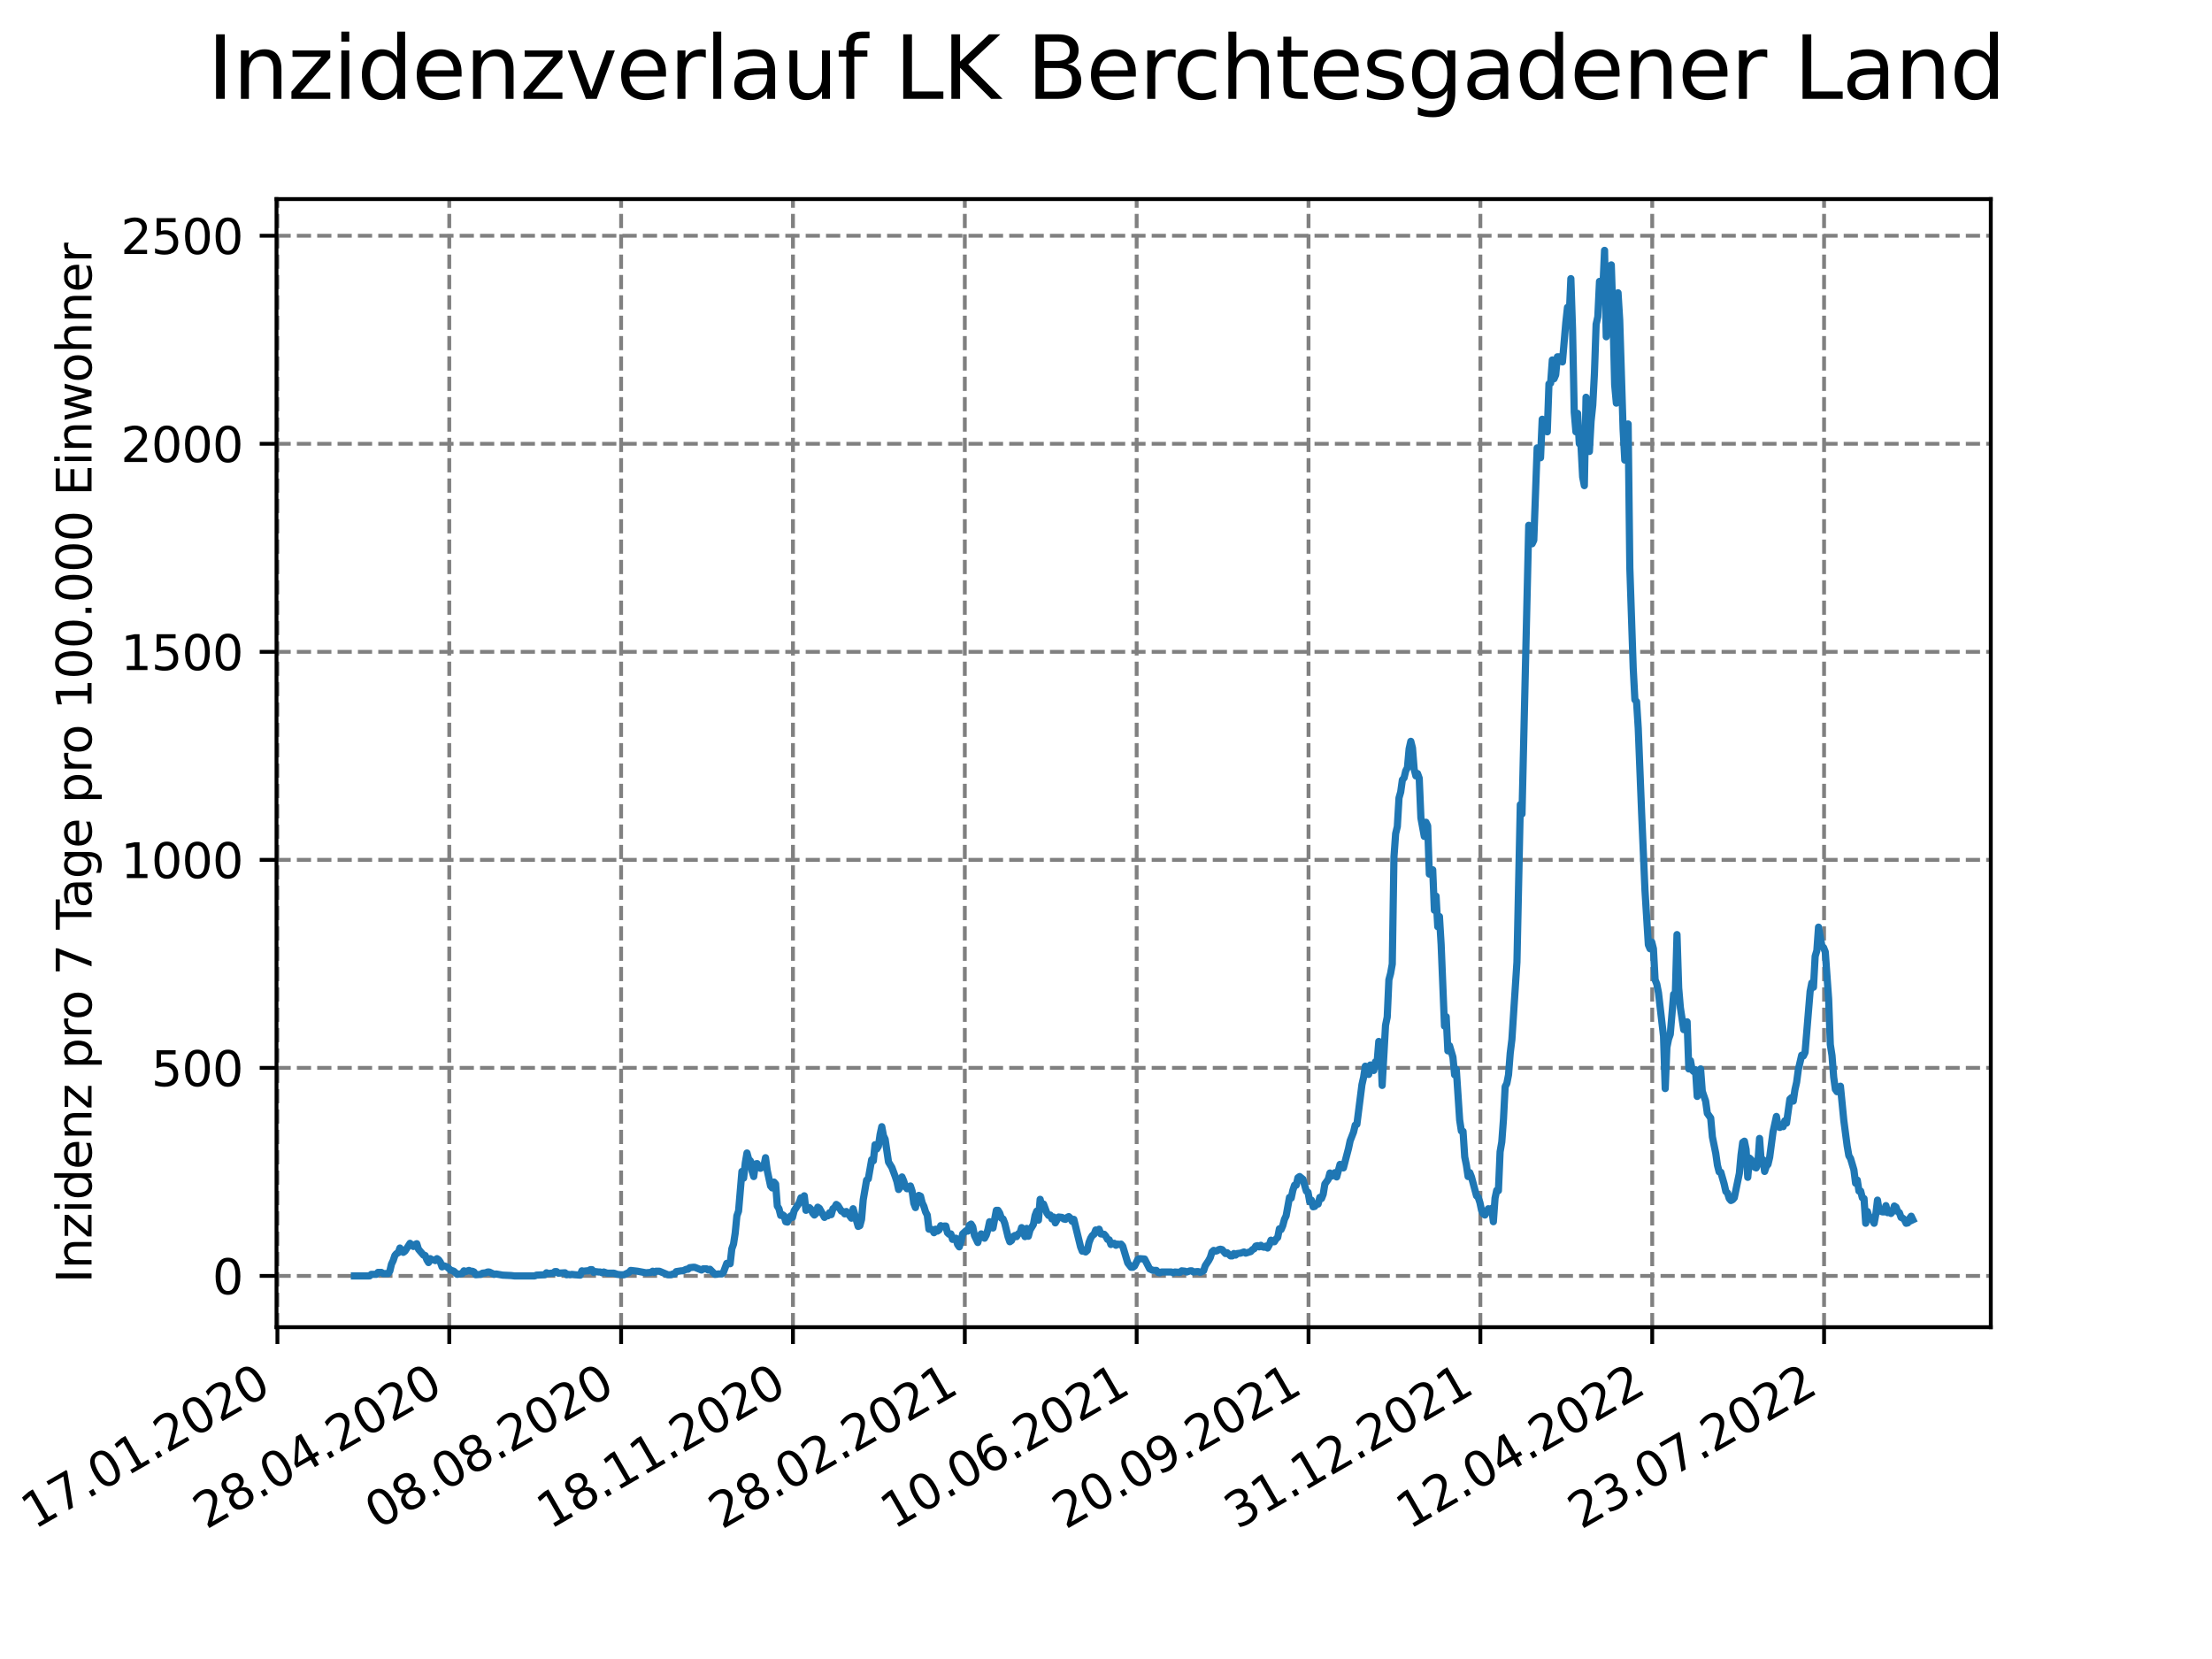 <?xml version="1.0" encoding="utf-8" standalone="no"?>
<!DOCTYPE svg PUBLIC "-//W3C//DTD SVG 1.1//EN"
  "http://www.w3.org/Graphics/SVG/1.1/DTD/svg11.dtd">
<svg xmlns:xlink="http://www.w3.org/1999/xlink" width="460.8pt" height="345.6pt" viewBox="0 0 460.8 345.6" xmlns="http://www.w3.org/2000/svg" version="1.1">
 <defs>
  <style type="text/css">*{stroke-linejoin: round; stroke-linecap: butt}</style>
 </defs>
 <g id="figure_1">
  <g id="patch_1">
   <path d="M 0 345.6 
L 460.8 345.6 
L 460.8 0 
L 0 0 
z
" style="fill: #ffffff"/>
  </g>
  <g id="axes_1">
   <g id="patch_2">
    <path d="M 57.6 276.48 
L 414.72 276.48 
L 414.72 41.472 
L 57.6 41.472 
z
" style="fill: #ffffff"/>
   </g>
   <g id="matplotlib.axis_1">
    <g id="xtick_1">
     <g id="line2d_1">
      <path d="M 57.79 276.48 
L 57.79 41.472 
" clip-path="url(#pe5e5b3b369)" style="fill: none; stroke-dasharray: 2.96,1.28; stroke-dashoffset: 0; stroke: #808080; stroke-width: 0.8"/>
     </g>
     <g id="line2d_2">
      <defs>
       <path id="macd6dfd72f" d="M 0 0 
L 0 3.5 
" style="stroke: #000000; stroke-width: 0.8"/>
      </defs>
      <g>
       <use xlink:href="#macd6dfd72f" x="57.79" y="276.48" style="stroke: #000000; stroke-width: 0.8"/>
      </g>
     </g>
     <g id="text_1">
      <!-- 17.01.2020 -->
      <g transform="translate(7.165 318.689)rotate(-30)scale(0.1 -0.1)">
       <defs>
        <path id="DejaVuSans-31" d="M 794 531 
L 1825 531 
L 1825 4091 
L 703 3866 
L 703 4441 
L 1819 4666 
L 2450 4666 
L 2450 531 
L 3481 531 
L 3481 0 
L 794 0 
L 794 531 
z
" transform="scale(0.016)"/>
        <path id="DejaVuSans-37" d="M 525 4666 
L 3525 4666 
L 3525 4397 
L 1831 0 
L 1172 0 
L 2766 4134 
L 525 4134 
L 525 4666 
z
" transform="scale(0.016)"/>
        <path id="DejaVuSans-2e" d="M 684 794 
L 1344 794 
L 1344 0 
L 684 0 
L 684 794 
z
" transform="scale(0.016)"/>
        <path id="DejaVuSans-30" d="M 2034 4250 
Q 1547 4250 1301 3770 
Q 1056 3291 1056 2328 
Q 1056 1369 1301 889 
Q 1547 409 2034 409 
Q 2525 409 2770 889 
Q 3016 1369 3016 2328 
Q 3016 3291 2770 3770 
Q 2525 4250 2034 4250 
z
M 2034 4750 
Q 2819 4750 3233 4129 
Q 3647 3509 3647 2328 
Q 3647 1150 3233 529 
Q 2819 -91 2034 -91 
Q 1250 -91 836 529 
Q 422 1150 422 2328 
Q 422 3509 836 4129 
Q 1250 4750 2034 4750 
z
" transform="scale(0.016)"/>
        <path id="DejaVuSans-32" d="M 1228 531 
L 3431 531 
L 3431 0 
L 469 0 
L 469 531 
Q 828 903 1448 1529 
Q 2069 2156 2228 2338 
Q 2531 2678 2651 2914 
Q 2772 3150 2772 3378 
Q 2772 3750 2511 3984 
Q 2250 4219 1831 4219 
Q 1534 4219 1204 4116 
Q 875 4013 500 3803 
L 500 4441 
Q 881 4594 1212 4672 
Q 1544 4750 1819 4750 
Q 2544 4750 2975 4387 
Q 3406 4025 3406 3419 
Q 3406 3131 3298 2873 
Q 3191 2616 2906 2266 
Q 2828 2175 2409 1742 
Q 1991 1309 1228 531 
z
" transform="scale(0.016)"/>
       </defs>
       <use xlink:href="#DejaVuSans-31"/>
       <use xlink:href="#DejaVuSans-37" x="63.623"/>
       <use xlink:href="#DejaVuSans-2e" x="127.246"/>
       <use xlink:href="#DejaVuSans-30" x="159.033"/>
       <use xlink:href="#DejaVuSans-31" x="222.656"/>
       <use xlink:href="#DejaVuSans-2e" x="286.279"/>
       <use xlink:href="#DejaVuSans-32" x="318.066"/>
       <use xlink:href="#DejaVuSans-30" x="381.689"/>
       <use xlink:href="#DejaVuSans-32" x="445.312"/>
       <use xlink:href="#DejaVuSans-30" x="508.936"/>
      </g>
     </g>
    </g>
    <g id="xtick_2">
     <g id="line2d_3">
      <path d="M 93.59 276.48 
L 93.59 41.472 
" clip-path="url(#pe5e5b3b369)" style="fill: none; stroke-dasharray: 2.96,1.28; stroke-dashoffset: 0; stroke: #808080; stroke-width: 0.8"/>
     </g>
     <g id="line2d_4">
      <g>
       <use xlink:href="#macd6dfd72f" x="93.59" y="276.48" style="stroke: #000000; stroke-width: 0.8"/>
      </g>
     </g>
     <g id="text_2">
      <!-- 28.04.2020 -->
      <g transform="translate(42.965 318.689)rotate(-30)scale(0.1 -0.1)">
       <defs>
        <path id="DejaVuSans-38" d="M 2034 2216 
Q 1584 2216 1326 1975 
Q 1069 1734 1069 1313 
Q 1069 891 1326 650 
Q 1584 409 2034 409 
Q 2484 409 2743 651 
Q 3003 894 3003 1313 
Q 3003 1734 2745 1975 
Q 2488 2216 2034 2216 
z
M 1403 2484 
Q 997 2584 770 2862 
Q 544 3141 544 3541 
Q 544 4100 942 4425 
Q 1341 4750 2034 4750 
Q 2731 4750 3128 4425 
Q 3525 4100 3525 3541 
Q 3525 3141 3298 2862 
Q 3072 2584 2669 2484 
Q 3125 2378 3379 2068 
Q 3634 1759 3634 1313 
Q 3634 634 3220 271 
Q 2806 -91 2034 -91 
Q 1263 -91 848 271 
Q 434 634 434 1313 
Q 434 1759 690 2068 
Q 947 2378 1403 2484 
z
M 1172 3481 
Q 1172 3119 1398 2916 
Q 1625 2713 2034 2713 
Q 2441 2713 2670 2916 
Q 2900 3119 2900 3481 
Q 2900 3844 2670 4047 
Q 2441 4250 2034 4250 
Q 1625 4250 1398 4047 
Q 1172 3844 1172 3481 
z
" transform="scale(0.016)"/>
        <path id="DejaVuSans-34" d="M 2419 4116 
L 825 1625 
L 2419 1625 
L 2419 4116 
z
M 2253 4666 
L 3047 4666 
L 3047 1625 
L 3713 1625 
L 3713 1100 
L 3047 1100 
L 3047 0 
L 2419 0 
L 2419 1100 
L 313 1100 
L 313 1709 
L 2253 4666 
z
" transform="scale(0.016)"/>
       </defs>
       <use xlink:href="#DejaVuSans-32"/>
       <use xlink:href="#DejaVuSans-38" x="63.623"/>
       <use xlink:href="#DejaVuSans-2e" x="127.246"/>
       <use xlink:href="#DejaVuSans-30" x="159.033"/>
       <use xlink:href="#DejaVuSans-34" x="222.656"/>
       <use xlink:href="#DejaVuSans-2e" x="286.279"/>
       <use xlink:href="#DejaVuSans-32" x="318.066"/>
       <use xlink:href="#DejaVuSans-30" x="381.689"/>
       <use xlink:href="#DejaVuSans-32" x="445.312"/>
       <use xlink:href="#DejaVuSans-30" x="508.936"/>
      </g>
     </g>
    </g>
    <g id="xtick_3">
     <g id="line2d_5">
      <path d="M 129.39 276.48 
L 129.39 41.472 
" clip-path="url(#pe5e5b3b369)" style="fill: none; stroke-dasharray: 2.96,1.28; stroke-dashoffset: 0; stroke: #808080; stroke-width: 0.8"/>
     </g>
     <g id="line2d_6">
      <g>
       <use xlink:href="#macd6dfd72f" x="129.39" y="276.48" style="stroke: #000000; stroke-width: 0.8"/>
      </g>
     </g>
     <g id="text_3">
      <!-- 08.08.2020 -->
      <g transform="translate(78.764 318.689)rotate(-30)scale(0.1 -0.1)">
       <use xlink:href="#DejaVuSans-30"/>
       <use xlink:href="#DejaVuSans-38" x="63.623"/>
       <use xlink:href="#DejaVuSans-2e" x="127.246"/>
       <use xlink:href="#DejaVuSans-30" x="159.033"/>
       <use xlink:href="#DejaVuSans-38" x="222.656"/>
       <use xlink:href="#DejaVuSans-2e" x="286.279"/>
       <use xlink:href="#DejaVuSans-32" x="318.066"/>
       <use xlink:href="#DejaVuSans-30" x="381.689"/>
       <use xlink:href="#DejaVuSans-32" x="445.312"/>
       <use xlink:href="#DejaVuSans-30" x="508.936"/>
      </g>
     </g>
    </g>
    <g id="xtick_4">
     <g id="line2d_7">
      <path d="M 165.189 276.48 
L 165.189 41.472 
" clip-path="url(#pe5e5b3b369)" style="fill: none; stroke-dasharray: 2.96,1.28; stroke-dashoffset: 0; stroke: #808080; stroke-width: 0.8"/>
     </g>
     <g id="line2d_8">
      <g>
       <use xlink:href="#macd6dfd72f" x="165.189" y="276.48" style="stroke: #000000; stroke-width: 0.8"/>
      </g>
     </g>
     <g id="text_4">
      <!-- 18.11.2020 -->
      <g transform="translate(114.564 318.689)rotate(-30)scale(0.1 -0.1)">
       <use xlink:href="#DejaVuSans-31"/>
       <use xlink:href="#DejaVuSans-38" x="63.623"/>
       <use xlink:href="#DejaVuSans-2e" x="127.246"/>
       <use xlink:href="#DejaVuSans-31" x="159.033"/>
       <use xlink:href="#DejaVuSans-31" x="222.656"/>
       <use xlink:href="#DejaVuSans-2e" x="286.279"/>
       <use xlink:href="#DejaVuSans-32" x="318.066"/>
       <use xlink:href="#DejaVuSans-30" x="381.689"/>
       <use xlink:href="#DejaVuSans-32" x="445.312"/>
       <use xlink:href="#DejaVuSans-30" x="508.936"/>
      </g>
     </g>
    </g>
    <g id="xtick_5">
     <g id="line2d_9">
      <path d="M 200.989 276.48 
L 200.989 41.472 
" clip-path="url(#pe5e5b3b369)" style="fill: none; stroke-dasharray: 2.96,1.28; stroke-dashoffset: 0; stroke: #808080; stroke-width: 0.8"/>
     </g>
     <g id="line2d_10">
      <g>
       <use xlink:href="#macd6dfd72f" x="200.989" y="276.48" style="stroke: #000000; stroke-width: 0.8"/>
      </g>
     </g>
     <g id="text_5">
      <!-- 28.02.2021 -->
      <g transform="translate(150.364 318.689)rotate(-30)scale(0.1 -0.1)">
       <use xlink:href="#DejaVuSans-32"/>
       <use xlink:href="#DejaVuSans-38" x="63.623"/>
       <use xlink:href="#DejaVuSans-2e" x="127.246"/>
       <use xlink:href="#DejaVuSans-30" x="159.033"/>
       <use xlink:href="#DejaVuSans-32" x="222.656"/>
       <use xlink:href="#DejaVuSans-2e" x="286.279"/>
       <use xlink:href="#DejaVuSans-32" x="318.066"/>
       <use xlink:href="#DejaVuSans-30" x="381.689"/>
       <use xlink:href="#DejaVuSans-32" x="445.312"/>
       <use xlink:href="#DejaVuSans-31" x="508.936"/>
      </g>
     </g>
    </g>
    <g id="xtick_6">
     <g id="line2d_11">
      <path d="M 236.789 276.48 
L 236.789 41.472 
" clip-path="url(#pe5e5b3b369)" style="fill: none; stroke-dasharray: 2.96,1.28; stroke-dashoffset: 0; stroke: #808080; stroke-width: 0.8"/>
     </g>
     <g id="line2d_12">
      <g>
       <use xlink:href="#macd6dfd72f" x="236.789" y="276.48" style="stroke: #000000; stroke-width: 0.8"/>
      </g>
     </g>
     <g id="text_6">
      <!-- 10.06.2021 -->
      <g transform="translate(186.164 318.689)rotate(-30)scale(0.1 -0.1)">
       <defs>
        <path id="DejaVuSans-36" d="M 2113 2584 
Q 1688 2584 1439 2293 
Q 1191 2003 1191 1497 
Q 1191 994 1439 701 
Q 1688 409 2113 409 
Q 2538 409 2786 701 
Q 3034 994 3034 1497 
Q 3034 2003 2786 2293 
Q 2538 2584 2113 2584 
z
M 3366 4563 
L 3366 3988 
Q 3128 4100 2886 4159 
Q 2644 4219 2406 4219 
Q 1781 4219 1451 3797 
Q 1122 3375 1075 2522 
Q 1259 2794 1537 2939 
Q 1816 3084 2150 3084 
Q 2853 3084 3261 2657 
Q 3669 2231 3669 1497 
Q 3669 778 3244 343 
Q 2819 -91 2113 -91 
Q 1303 -91 875 529 
Q 447 1150 447 2328 
Q 447 3434 972 4092 
Q 1497 4750 2381 4750 
Q 2619 4750 2861 4703 
Q 3103 4656 3366 4563 
z
" transform="scale(0.016)"/>
       </defs>
       <use xlink:href="#DejaVuSans-31"/>
       <use xlink:href="#DejaVuSans-30" x="63.623"/>
       <use xlink:href="#DejaVuSans-2e" x="127.246"/>
       <use xlink:href="#DejaVuSans-30" x="159.033"/>
       <use xlink:href="#DejaVuSans-36" x="222.656"/>
       <use xlink:href="#DejaVuSans-2e" x="286.279"/>
       <use xlink:href="#DejaVuSans-32" x="318.066"/>
       <use xlink:href="#DejaVuSans-30" x="381.689"/>
       <use xlink:href="#DejaVuSans-32" x="445.312"/>
       <use xlink:href="#DejaVuSans-31" x="508.936"/>
      </g>
     </g>
    </g>
    <g id="xtick_7">
     <g id="line2d_13">
      <path d="M 272.589 276.48 
L 272.589 41.472 
" clip-path="url(#pe5e5b3b369)" style="fill: none; stroke-dasharray: 2.96,1.28; stroke-dashoffset: 0; stroke: #808080; stroke-width: 0.8"/>
     </g>
     <g id="line2d_14">
      <g>
       <use xlink:href="#macd6dfd72f" x="272.589" y="276.48" style="stroke: #000000; stroke-width: 0.8"/>
      </g>
     </g>
     <g id="text_7">
      <!-- 20.09.2021 -->
      <g transform="translate(221.963 318.689)rotate(-30)scale(0.1 -0.1)">
       <defs>
        <path id="DejaVuSans-39" d="M 703 97 
L 703 672 
Q 941 559 1184 500 
Q 1428 441 1663 441 
Q 2288 441 2617 861 
Q 2947 1281 2994 2138 
Q 2813 1869 2534 1725 
Q 2256 1581 1919 1581 
Q 1219 1581 811 2004 
Q 403 2428 403 3163 
Q 403 3881 828 4315 
Q 1253 4750 1959 4750 
Q 2769 4750 3195 4129 
Q 3622 3509 3622 2328 
Q 3622 1225 3098 567 
Q 2575 -91 1691 -91 
Q 1453 -91 1209 -44 
Q 966 3 703 97 
z
M 1959 2075 
Q 2384 2075 2632 2365 
Q 2881 2656 2881 3163 
Q 2881 3666 2632 3958 
Q 2384 4250 1959 4250 
Q 1534 4250 1286 3958 
Q 1038 3666 1038 3163 
Q 1038 2656 1286 2365 
Q 1534 2075 1959 2075 
z
" transform="scale(0.016)"/>
       </defs>
       <use xlink:href="#DejaVuSans-32"/>
       <use xlink:href="#DejaVuSans-30" x="63.623"/>
       <use xlink:href="#DejaVuSans-2e" x="127.246"/>
       <use xlink:href="#DejaVuSans-30" x="159.033"/>
       <use xlink:href="#DejaVuSans-39" x="222.656"/>
       <use xlink:href="#DejaVuSans-2e" x="286.279"/>
       <use xlink:href="#DejaVuSans-32" x="318.066"/>
       <use xlink:href="#DejaVuSans-30" x="381.689"/>
       <use xlink:href="#DejaVuSans-32" x="445.312"/>
       <use xlink:href="#DejaVuSans-31" x="508.936"/>
      </g>
     </g>
    </g>
    <g id="xtick_8">
     <g id="line2d_15">
      <path d="M 308.388 276.48 
L 308.388 41.472 
" clip-path="url(#pe5e5b3b369)" style="fill: none; stroke-dasharray: 2.96,1.28; stroke-dashoffset: 0; stroke: #808080; stroke-width: 0.8"/>
     </g>
     <g id="line2d_16">
      <g>
       <use xlink:href="#macd6dfd72f" x="308.388" y="276.48" style="stroke: #000000; stroke-width: 0.8"/>
      </g>
     </g>
     <g id="text_8">
      <!-- 31.12.2021 -->
      <g transform="translate(257.763 318.689)rotate(-30)scale(0.1 -0.1)">
       <defs>
        <path id="DejaVuSans-33" d="M 2597 2516 
Q 3050 2419 3304 2112 
Q 3559 1806 3559 1356 
Q 3559 666 3084 287 
Q 2609 -91 1734 -91 
Q 1441 -91 1130 -33 
Q 819 25 488 141 
L 488 750 
Q 750 597 1062 519 
Q 1375 441 1716 441 
Q 2309 441 2620 675 
Q 2931 909 2931 1356 
Q 2931 1769 2642 2001 
Q 2353 2234 1838 2234 
L 1294 2234 
L 1294 2753 
L 1863 2753 
Q 2328 2753 2575 2939 
Q 2822 3125 2822 3475 
Q 2822 3834 2567 4026 
Q 2313 4219 1838 4219 
Q 1578 4219 1281 4162 
Q 984 4106 628 3988 
L 628 4550 
Q 988 4650 1302 4700 
Q 1616 4750 1894 4750 
Q 2613 4750 3031 4423 
Q 3450 4097 3450 3541 
Q 3450 3153 3228 2886 
Q 3006 2619 2597 2516 
z
" transform="scale(0.016)"/>
       </defs>
       <use xlink:href="#DejaVuSans-33"/>
       <use xlink:href="#DejaVuSans-31" x="63.623"/>
       <use xlink:href="#DejaVuSans-2e" x="127.246"/>
       <use xlink:href="#DejaVuSans-31" x="159.033"/>
       <use xlink:href="#DejaVuSans-32" x="222.656"/>
       <use xlink:href="#DejaVuSans-2e" x="286.279"/>
       <use xlink:href="#DejaVuSans-32" x="318.066"/>
       <use xlink:href="#DejaVuSans-30" x="381.689"/>
       <use xlink:href="#DejaVuSans-32" x="445.312"/>
       <use xlink:href="#DejaVuSans-31" x="508.936"/>
      </g>
     </g>
    </g>
    <g id="xtick_9">
     <g id="line2d_17">
      <path d="M 344.188 276.48 
L 344.188 41.472 
" clip-path="url(#pe5e5b3b369)" style="fill: none; stroke-dasharray: 2.96,1.28; stroke-dashoffset: 0; stroke: #808080; stroke-width: 0.8"/>
     </g>
     <g id="line2d_18">
      <g>
       <use xlink:href="#macd6dfd72f" x="344.188" y="276.48" style="stroke: #000000; stroke-width: 0.8"/>
      </g>
     </g>
     <g id="text_9">
      <!-- 12.04.2022 -->
      <g transform="translate(293.563 318.689)rotate(-30)scale(0.1 -0.1)">
       <use xlink:href="#DejaVuSans-31"/>
       <use xlink:href="#DejaVuSans-32" x="63.623"/>
       <use xlink:href="#DejaVuSans-2e" x="127.246"/>
       <use xlink:href="#DejaVuSans-30" x="159.033"/>
       <use xlink:href="#DejaVuSans-34" x="222.656"/>
       <use xlink:href="#DejaVuSans-2e" x="286.279"/>
       <use xlink:href="#DejaVuSans-32" x="318.066"/>
       <use xlink:href="#DejaVuSans-30" x="381.689"/>
       <use xlink:href="#DejaVuSans-32" x="445.312"/>
       <use xlink:href="#DejaVuSans-32" x="508.936"/>
      </g>
     </g>
    </g>
    <g id="xtick_10">
     <g id="line2d_19">
      <path d="M 379.988 276.48 
L 379.988 41.472 
" clip-path="url(#pe5e5b3b369)" style="fill: none; stroke-dasharray: 2.96,1.28; stroke-dashoffset: 0; stroke: #808080; stroke-width: 0.8"/>
     </g>
     <g id="line2d_20">
      <g>
       <use xlink:href="#macd6dfd72f" x="379.988" y="276.48" style="stroke: #000000; stroke-width: 0.8"/>
      </g>
     </g>
     <g id="text_10">
      <!-- 23.07.2022 -->
      <g transform="translate(329.363 318.689)rotate(-30)scale(0.1 -0.1)">
       <use xlink:href="#DejaVuSans-32"/>
       <use xlink:href="#DejaVuSans-33" x="63.623"/>
       <use xlink:href="#DejaVuSans-2e" x="127.246"/>
       <use xlink:href="#DejaVuSans-30" x="159.033"/>
       <use xlink:href="#DejaVuSans-37" x="222.656"/>
       <use xlink:href="#DejaVuSans-2e" x="286.279"/>
       <use xlink:href="#DejaVuSans-32" x="318.066"/>
       <use xlink:href="#DejaVuSans-30" x="381.689"/>
       <use xlink:href="#DejaVuSans-32" x="445.312"/>
       <use xlink:href="#DejaVuSans-32" x="508.936"/>
      </g>
     </g>
    </g>
   </g>
   <g id="matplotlib.axis_2">
    <g id="ytick_1">
     <g id="line2d_21">
      <path d="M 57.6 265.798 
L 414.72 265.798 
" clip-path="url(#pe5e5b3b369)" style="fill: none; stroke-dasharray: 2.96,1.28; stroke-dashoffset: 0; stroke: #808080; stroke-width: 0.8"/>
     </g>
     <g id="line2d_22">
      <defs>
       <path id="mdbb76ed25f" d="M 0 0 
L -3.5 0 
" style="stroke: #000000; stroke-width: 0.8"/>
      </defs>
      <g>
       <use xlink:href="#mdbb76ed25f" x="57.6" y="265.798" style="stroke: #000000; stroke-width: 0.8"/>
      </g>
     </g>
     <g id="text_11">
      <!-- 0 -->
      <g transform="translate(44.237 269.597)scale(0.1 -0.1)">
       <use xlink:href="#DejaVuSans-30"/>
      </g>
     </g>
    </g>
    <g id="ytick_2">
     <g id="line2d_23">
      <path d="M 57.6 222.46 
L 414.72 222.46 
" clip-path="url(#pe5e5b3b369)" style="fill: none; stroke-dasharray: 2.96,1.28; stroke-dashoffset: 0; stroke: #808080; stroke-width: 0.8"/>
     </g>
     <g id="line2d_24">
      <g>
       <use xlink:href="#mdbb76ed25f" x="57.6" y="222.46" style="stroke: #000000; stroke-width: 0.8"/>
      </g>
     </g>
     <g id="text_12">
      <!-- 500 -->
      <g transform="translate(31.512 226.259)scale(0.1 -0.1)">
       <defs>
        <path id="DejaVuSans-35" d="M 691 4666 
L 3169 4666 
L 3169 4134 
L 1269 4134 
L 1269 2991 
Q 1406 3038 1543 3061 
Q 1681 3084 1819 3084 
Q 2600 3084 3056 2656 
Q 3513 2228 3513 1497 
Q 3513 744 3044 326 
Q 2575 -91 1722 -91 
Q 1428 -91 1123 -41 
Q 819 9 494 109 
L 494 744 
Q 775 591 1075 516 
Q 1375 441 1709 441 
Q 2250 441 2565 725 
Q 2881 1009 2881 1497 
Q 2881 1984 2565 2268 
Q 2250 2553 1709 2553 
Q 1456 2553 1204 2497 
Q 953 2441 691 2322 
L 691 4666 
z
" transform="scale(0.016)"/>
       </defs>
       <use xlink:href="#DejaVuSans-35"/>
       <use xlink:href="#DejaVuSans-30" x="63.623"/>
       <use xlink:href="#DejaVuSans-30" x="127.246"/>
      </g>
     </g>
    </g>
    <g id="ytick_3">
     <g id="line2d_25">
      <path d="M 57.6 179.122 
L 414.72 179.122 
" clip-path="url(#pe5e5b3b369)" style="fill: none; stroke-dasharray: 2.96,1.28; stroke-dashoffset: 0; stroke: #808080; stroke-width: 0.8"/>
     </g>
     <g id="line2d_26">
      <g>
       <use xlink:href="#mdbb76ed25f" x="57.6" y="179.122" style="stroke: #000000; stroke-width: 0.8"/>
      </g>
     </g>
     <g id="text_13">
      <!-- 1000 -->
      <g transform="translate(25.15 182.921)scale(0.1 -0.1)">
       <use xlink:href="#DejaVuSans-31"/>
       <use xlink:href="#DejaVuSans-30" x="63.623"/>
       <use xlink:href="#DejaVuSans-30" x="127.246"/>
       <use xlink:href="#DejaVuSans-30" x="190.869"/>
      </g>
     </g>
    </g>
    <g id="ytick_4">
     <g id="line2d_27">
      <path d="M 57.6 135.784 
L 414.72 135.784 
" clip-path="url(#pe5e5b3b369)" style="fill: none; stroke-dasharray: 2.96,1.28; stroke-dashoffset: 0; stroke: #808080; stroke-width: 0.8"/>
     </g>
     <g id="line2d_28">
      <g>
       <use xlink:href="#mdbb76ed25f" x="57.6" y="135.784" style="stroke: #000000; stroke-width: 0.8"/>
      </g>
     </g>
     <g id="text_14">
      <!-- 1500 -->
      <g transform="translate(25.15 139.583)scale(0.1 -0.1)">
       <use xlink:href="#DejaVuSans-31"/>
       <use xlink:href="#DejaVuSans-35" x="63.623"/>
       <use xlink:href="#DejaVuSans-30" x="127.246"/>
       <use xlink:href="#DejaVuSans-30" x="190.869"/>
      </g>
     </g>
    </g>
    <g id="ytick_5">
     <g id="line2d_29">
      <path d="M 57.6 92.446 
L 414.72 92.446 
" clip-path="url(#pe5e5b3b369)" style="fill: none; stroke-dasharray: 2.96,1.28; stroke-dashoffset: 0; stroke: #808080; stroke-width: 0.8"/>
     </g>
     <g id="line2d_30">
      <g>
       <use xlink:href="#mdbb76ed25f" x="57.6" y="92.446" style="stroke: #000000; stroke-width: 0.8"/>
      </g>
     </g>
     <g id="text_15">
      <!-- 2000 -->
      <g transform="translate(25.15 96.245)scale(0.1 -0.1)">
       <use xlink:href="#DejaVuSans-32"/>
       <use xlink:href="#DejaVuSans-30" x="63.623"/>
       <use xlink:href="#DejaVuSans-30" x="127.246"/>
       <use xlink:href="#DejaVuSans-30" x="190.869"/>
      </g>
     </g>
    </g>
    <g id="ytick_6">
     <g id="line2d_31">
      <path d="M 57.6 49.108 
L 414.72 49.108 
" clip-path="url(#pe5e5b3b369)" style="fill: none; stroke-dasharray: 2.96,1.28; stroke-dashoffset: 0; stroke: #808080; stroke-width: 0.8"/>
     </g>
     <g id="line2d_32">
      <g>
       <use xlink:href="#mdbb76ed25f" x="57.6" y="49.108" style="stroke: #000000; stroke-width: 0.8"/>
      </g>
     </g>
     <g id="text_16">
      <!-- 2500 -->
      <g transform="translate(25.15 52.907)scale(0.1 -0.1)">
       <use xlink:href="#DejaVuSans-32"/>
       <use xlink:href="#DejaVuSans-35" x="63.623"/>
       <use xlink:href="#DejaVuSans-30" x="127.246"/>
       <use xlink:href="#DejaVuSans-30" x="190.869"/>
      </g>
     </g>
    </g>
    <g id="text_17">
     <!-- Inzidenz pro 7 Tage pro 100.000 Einwohner -->
     <g transform="translate(19.07 267.301)rotate(-90)scale(0.1 -0.1)">
      <defs>
       <path id="DejaVuSans-49" d="M 628 4666 
L 1259 4666 
L 1259 0 
L 628 0 
L 628 4666 
z
" transform="scale(0.016)"/>
       <path id="DejaVuSans-6e" d="M 3513 2113 
L 3513 0 
L 2938 0 
L 2938 2094 
Q 2938 2591 2744 2837 
Q 2550 3084 2163 3084 
Q 1697 3084 1428 2787 
Q 1159 2491 1159 1978 
L 1159 0 
L 581 0 
L 581 3500 
L 1159 3500 
L 1159 2956 
Q 1366 3272 1645 3428 
Q 1925 3584 2291 3584 
Q 2894 3584 3203 3211 
Q 3513 2838 3513 2113 
z
" transform="scale(0.016)"/>
       <path id="DejaVuSans-7a" d="M 353 3500 
L 3084 3500 
L 3084 2975 
L 922 459 
L 3084 459 
L 3084 0 
L 275 0 
L 275 525 
L 2438 3041 
L 353 3041 
L 353 3500 
z
" transform="scale(0.016)"/>
       <path id="DejaVuSans-69" d="M 603 3500 
L 1178 3500 
L 1178 0 
L 603 0 
L 603 3500 
z
M 603 4863 
L 1178 4863 
L 1178 4134 
L 603 4134 
L 603 4863 
z
" transform="scale(0.016)"/>
       <path id="DejaVuSans-64" d="M 2906 2969 
L 2906 4863 
L 3481 4863 
L 3481 0 
L 2906 0 
L 2906 525 
Q 2725 213 2448 61 
Q 2172 -91 1784 -91 
Q 1150 -91 751 415 
Q 353 922 353 1747 
Q 353 2572 751 3078 
Q 1150 3584 1784 3584 
Q 2172 3584 2448 3432 
Q 2725 3281 2906 2969 
z
M 947 1747 
Q 947 1113 1208 752 
Q 1469 391 1925 391 
Q 2381 391 2643 752 
Q 2906 1113 2906 1747 
Q 2906 2381 2643 2742 
Q 2381 3103 1925 3103 
Q 1469 3103 1208 2742 
Q 947 2381 947 1747 
z
" transform="scale(0.016)"/>
       <path id="DejaVuSans-65" d="M 3597 1894 
L 3597 1613 
L 953 1613 
Q 991 1019 1311 708 
Q 1631 397 2203 397 
Q 2534 397 2845 478 
Q 3156 559 3463 722 
L 3463 178 
Q 3153 47 2828 -22 
Q 2503 -91 2169 -91 
Q 1331 -91 842 396 
Q 353 884 353 1716 
Q 353 2575 817 3079 
Q 1281 3584 2069 3584 
Q 2775 3584 3186 3129 
Q 3597 2675 3597 1894 
z
M 3022 2063 
Q 3016 2534 2758 2815 
Q 2500 3097 2075 3097 
Q 1594 3097 1305 2825 
Q 1016 2553 972 2059 
L 3022 2063 
z
" transform="scale(0.016)"/>
       <path id="DejaVuSans-20" transform="scale(0.016)"/>
       <path id="DejaVuSans-70" d="M 1159 525 
L 1159 -1331 
L 581 -1331 
L 581 3500 
L 1159 3500 
L 1159 2969 
Q 1341 3281 1617 3432 
Q 1894 3584 2278 3584 
Q 2916 3584 3314 3078 
Q 3713 2572 3713 1747 
Q 3713 922 3314 415 
Q 2916 -91 2278 -91 
Q 1894 -91 1617 61 
Q 1341 213 1159 525 
z
M 3116 1747 
Q 3116 2381 2855 2742 
Q 2594 3103 2138 3103 
Q 1681 3103 1420 2742 
Q 1159 2381 1159 1747 
Q 1159 1113 1420 752 
Q 1681 391 2138 391 
Q 2594 391 2855 752 
Q 3116 1113 3116 1747 
z
" transform="scale(0.016)"/>
       <path id="DejaVuSans-72" d="M 2631 2963 
Q 2534 3019 2420 3045 
Q 2306 3072 2169 3072 
Q 1681 3072 1420 2755 
Q 1159 2438 1159 1844 
L 1159 0 
L 581 0 
L 581 3500 
L 1159 3500 
L 1159 2956 
Q 1341 3275 1631 3429 
Q 1922 3584 2338 3584 
Q 2397 3584 2469 3576 
Q 2541 3569 2628 3553 
L 2631 2963 
z
" transform="scale(0.016)"/>
       <path id="DejaVuSans-6f" d="M 1959 3097 
Q 1497 3097 1228 2736 
Q 959 2375 959 1747 
Q 959 1119 1226 758 
Q 1494 397 1959 397 
Q 2419 397 2687 759 
Q 2956 1122 2956 1747 
Q 2956 2369 2687 2733 
Q 2419 3097 1959 3097 
z
M 1959 3584 
Q 2709 3584 3137 3096 
Q 3566 2609 3566 1747 
Q 3566 888 3137 398 
Q 2709 -91 1959 -91 
Q 1206 -91 779 398 
Q 353 888 353 1747 
Q 353 2609 779 3096 
Q 1206 3584 1959 3584 
z
" transform="scale(0.016)"/>
       <path id="DejaVuSans-54" d="M -19 4666 
L 3928 4666 
L 3928 4134 
L 2272 4134 
L 2272 0 
L 1638 0 
L 1638 4134 
L -19 4134 
L -19 4666 
z
" transform="scale(0.016)"/>
       <path id="DejaVuSans-61" d="M 2194 1759 
Q 1497 1759 1228 1600 
Q 959 1441 959 1056 
Q 959 750 1161 570 
Q 1363 391 1709 391 
Q 2188 391 2477 730 
Q 2766 1069 2766 1631 
L 2766 1759 
L 2194 1759 
z
M 3341 1997 
L 3341 0 
L 2766 0 
L 2766 531 
Q 2569 213 2275 61 
Q 1981 -91 1556 -91 
Q 1019 -91 701 211 
Q 384 513 384 1019 
Q 384 1609 779 1909 
Q 1175 2209 1959 2209 
L 2766 2209 
L 2766 2266 
Q 2766 2663 2505 2880 
Q 2244 3097 1772 3097 
Q 1472 3097 1187 3025 
Q 903 2953 641 2809 
L 641 3341 
Q 956 3463 1253 3523 
Q 1550 3584 1831 3584 
Q 2591 3584 2966 3190 
Q 3341 2797 3341 1997 
z
" transform="scale(0.016)"/>
       <path id="DejaVuSans-67" d="M 2906 1791 
Q 2906 2416 2648 2759 
Q 2391 3103 1925 3103 
Q 1463 3103 1205 2759 
Q 947 2416 947 1791 
Q 947 1169 1205 825 
Q 1463 481 1925 481 
Q 2391 481 2648 825 
Q 2906 1169 2906 1791 
z
M 3481 434 
Q 3481 -459 3084 -895 
Q 2688 -1331 1869 -1331 
Q 1566 -1331 1297 -1286 
Q 1028 -1241 775 -1147 
L 775 -588 
Q 1028 -725 1275 -790 
Q 1522 -856 1778 -856 
Q 2344 -856 2625 -561 
Q 2906 -266 2906 331 
L 2906 616 
Q 2728 306 2450 153 
Q 2172 0 1784 0 
Q 1141 0 747 490 
Q 353 981 353 1791 
Q 353 2603 747 3093 
Q 1141 3584 1784 3584 
Q 2172 3584 2450 3431 
Q 2728 3278 2906 2969 
L 2906 3500 
L 3481 3500 
L 3481 434 
z
" transform="scale(0.016)"/>
       <path id="DejaVuSans-45" d="M 628 4666 
L 3578 4666 
L 3578 4134 
L 1259 4134 
L 1259 2753 
L 3481 2753 
L 3481 2222 
L 1259 2222 
L 1259 531 
L 3634 531 
L 3634 0 
L 628 0 
L 628 4666 
z
" transform="scale(0.016)"/>
       <path id="DejaVuSans-77" d="M 269 3500 
L 844 3500 
L 1563 769 
L 2278 3500 
L 2956 3500 
L 3675 769 
L 4391 3500 
L 4966 3500 
L 4050 0 
L 3372 0 
L 2619 2869 
L 1863 0 
L 1184 0 
L 269 3500 
z
" transform="scale(0.016)"/>
       <path id="DejaVuSans-68" d="M 3513 2113 
L 3513 0 
L 2938 0 
L 2938 2094 
Q 2938 2591 2744 2837 
Q 2550 3084 2163 3084 
Q 1697 3084 1428 2787 
Q 1159 2491 1159 1978 
L 1159 0 
L 581 0 
L 581 4863 
L 1159 4863 
L 1159 2956 
Q 1366 3272 1645 3428 
Q 1925 3584 2291 3584 
Q 2894 3584 3203 3211 
Q 3513 2838 3513 2113 
z
" transform="scale(0.016)"/>
      </defs>
      <use xlink:href="#DejaVuSans-49"/>
      <use xlink:href="#DejaVuSans-6e" x="29.492"/>
      <use xlink:href="#DejaVuSans-7a" x="92.871"/>
      <use xlink:href="#DejaVuSans-69" x="145.361"/>
      <use xlink:href="#DejaVuSans-64" x="173.145"/>
      <use xlink:href="#DejaVuSans-65" x="236.621"/>
      <use xlink:href="#DejaVuSans-6e" x="298.145"/>
      <use xlink:href="#DejaVuSans-7a" x="361.523"/>
      <use xlink:href="#DejaVuSans-20" x="414.014"/>
      <use xlink:href="#DejaVuSans-70" x="445.801"/>
      <use xlink:href="#DejaVuSans-72" x="509.277"/>
      <use xlink:href="#DejaVuSans-6f" x="548.141"/>
      <use xlink:href="#DejaVuSans-20" x="609.322"/>
      <use xlink:href="#DejaVuSans-37" x="641.109"/>
      <use xlink:href="#DejaVuSans-20" x="704.732"/>
      <use xlink:href="#DejaVuSans-54" x="736.52"/>
      <use xlink:href="#DejaVuSans-61" x="781.104"/>
      <use xlink:href="#DejaVuSans-67" x="842.383"/>
      <use xlink:href="#DejaVuSans-65" x="905.859"/>
      <use xlink:href="#DejaVuSans-20" x="967.383"/>
      <use xlink:href="#DejaVuSans-70" x="999.17"/>
      <use xlink:href="#DejaVuSans-72" x="1062.646"/>
      <use xlink:href="#DejaVuSans-6f" x="1101.51"/>
      <use xlink:href="#DejaVuSans-20" x="1162.691"/>
      <use xlink:href="#DejaVuSans-31" x="1194.479"/>
      <use xlink:href="#DejaVuSans-30" x="1258.102"/>
      <use xlink:href="#DejaVuSans-30" x="1321.725"/>
      <use xlink:href="#DejaVuSans-2e" x="1385.348"/>
      <use xlink:href="#DejaVuSans-30" x="1417.135"/>
      <use xlink:href="#DejaVuSans-30" x="1480.758"/>
      <use xlink:href="#DejaVuSans-30" x="1544.381"/>
      <use xlink:href="#DejaVuSans-20" x="1608.004"/>
      <use xlink:href="#DejaVuSans-45" x="1639.791"/>
      <use xlink:href="#DejaVuSans-69" x="1702.975"/>
      <use xlink:href="#DejaVuSans-6e" x="1730.758"/>
      <use xlink:href="#DejaVuSans-77" x="1794.137"/>
      <use xlink:href="#DejaVuSans-6f" x="1875.924"/>
      <use xlink:href="#DejaVuSans-68" x="1937.105"/>
      <use xlink:href="#DejaVuSans-6e" x="2000.484"/>
      <use xlink:href="#DejaVuSans-65" x="2063.863"/>
      <use xlink:href="#DejaVuSans-72" x="2125.387"/>
     </g>
    </g>
   </g>
   <g id="line2d_33">
    <path d="M 73.833 265.798 
L 76.992 265.798 
L 77.343 265.471 
L 78.395 265.471 
L 78.746 265.061 
L 79.448 265.061 
L 79.799 265.307 
L 80.852 265.307 
L 81.203 264.816 
L 81.554 263.343 
L 81.905 262.607 
L 82.256 261.543 
L 82.607 261.134 
L 82.958 260.97 
L 83.309 259.988 
L 84.011 260.888 
L 84.362 260.643 
L 85.415 259.006 
L 86.117 259.661 
L 86.468 259.252 
L 86.819 259.088 
L 87.17 260.234 
L 88.223 261.461 
L 88.574 261.543 
L 88.925 262.443 
L 89.276 263.016 
L 89.627 262.198 
L 89.978 262.443 
L 90.329 262.443 
L 90.68 262.607 
L 91.031 262.198 
L 91.382 262.443 
L 91.733 262.934 
L 92.084 263.916 
L 92.435 263.67 
L 93.137 263.916 
L 93.838 264.57 
L 94.54 264.816 
L 95.242 265.471 
L 96.295 265.307 
L 96.646 264.734 
L 96.997 264.898 
L 97.699 264.652 
L 98.05 264.816 
L 98.401 264.816 
L 98.752 264.98 
L 99.103 265.552 
L 100.156 265.471 
L 100.507 265.225 
L 101.209 265.143 
L 101.56 264.98 
L 101.911 264.98 
L 102.964 265.471 
L 103.315 265.389 
L 104.719 265.634 
L 106.474 265.716 
L 107.176 265.798 
L 111.387 265.798 
L 111.738 265.634 
L 113.493 265.552 
L 113.844 265.143 
L 114.195 265.307 
L 114.897 265.225 
L 115.248 265.225 
L 115.599 264.898 
L 115.95 264.898 
L 116.301 265.225 
L 117.705 265.143 
L 118.056 265.552 
L 118.407 265.471 
L 118.758 265.552 
L 119.109 265.471 
L 119.811 265.552 
L 120.864 265.634 
L 121.215 264.734 
L 121.566 264.816 
L 122.268 264.734 
L 122.619 264.734 
L 122.97 264.489 
L 123.321 264.489 
L 123.672 265.061 
L 124.023 264.898 
L 124.725 264.98 
L 125.075 264.98 
L 125.426 265.143 
L 125.777 264.98 
L 126.479 265.225 
L 127.883 265.225 
L 128.585 265.471 
L 129.287 265.552 
L 129.989 265.552 
L 131.042 265.061 
L 131.393 264.652 
L 132.095 264.734 
L 132.797 264.816 
L 134.552 265.143 
L 135.605 265.061 
L 135.956 264.816 
L 136.307 265.061 
L 136.658 264.816 
L 137.36 264.816 
L 139.115 265.552 
L 139.817 265.552 
L 140.168 265.389 
L 140.519 265.389 
L 140.87 264.898 
L 141.922 264.734 
L 142.273 264.734 
L 142.975 264.407 
L 143.326 264.407 
L 143.677 264.08 
L 144.379 263.998 
L 144.73 263.998 
L 146.134 264.57 
L 146.485 264.325 
L 147.187 264.325 
L 147.538 264.57 
L 147.889 264.407 
L 148.942 265.471 
L 149.644 265.389 
L 150.346 265.389 
L 150.697 265.061 
L 151.399 263.179 
L 152.101 263.261 
L 152.452 260.152 
L 152.803 259.17 
L 153.154 256.879 
L 153.505 253.279 
L 153.856 252.297 
L 154.558 244.033 
L 154.909 245.424 
L 155.26 242.232 
L 155.611 240.187 
L 155.962 241.496 
L 156.313 241.823 
L 156.664 243.951 
L 157.014 245.096 
L 157.365 242.478 
L 157.716 242.396 
L 158.418 243.378 
L 159.12 242.969 
L 159.471 241.169 
L 159.822 243.787 
L 160.524 247.06 
L 160.875 247.469 
L 161.226 246.242 
L 161.577 246.651 
L 161.928 251.233 
L 162.279 251.806 
L 162.63 253.197 
L 162.981 253.033 
L 163.332 253.279 
L 163.683 254.506 
L 164.034 254.588 
L 164.736 253.279 
L 165.087 253.606 
L 165.438 252.215 
L 166.491 250.578 
L 166.842 249.515 
L 167.193 249.76 
L 167.544 249.106 
L 167.895 252.133 
L 168.246 251.642 
L 168.597 251.56 
L 168.948 251.888 
L 169.299 252.706 
L 169.65 253.115 
L 170.001 252.788 
L 170.352 251.479 
L 170.703 251.724 
L 171.756 253.606 
L 172.107 253.197 
L 172.458 253.279 
L 172.808 252.624 
L 173.159 253.033 
L 173.51 251.806 
L 173.861 251.56 
L 174.212 250.906 
L 174.563 251.151 
L 175.265 252.297 
L 175.616 252.379 
L 175.967 252.87 
L 176.318 252.379 
L 177.371 253.77 
L 177.722 251.806 
L 178.775 255.488 
L 179.126 255.324 
L 179.477 254.015 
L 179.828 249.924 
L 180.53 245.833 
L 180.881 245.587 
L 181.583 241.578 
L 181.934 241.823 
L 182.285 238.468 
L 182.636 239.369 
L 182.987 238.796 
L 183.338 236.341 
L 183.689 234.705 
L 184.04 236.586 
L 184.391 237.323 
L 185.093 242.069 
L 185.795 243.214 
L 186.497 245.096 
L 186.848 246.16 
L 187.199 247.796 
L 187.55 247.305 
L 187.901 245.178 
L 188.252 245.996 
L 188.602 247.142 
L 188.953 247.633 
L 189.304 247.633 
L 189.655 247.06 
L 190.006 248.124 
L 190.357 250.66 
L 190.708 251.56 
L 191.059 249.433 
L 191.41 249.024 
L 191.761 249.187 
L 192.112 250.578 
L 192.463 251.315 
L 192.814 252.46 
L 193.165 253.115 
L 193.516 256.061 
L 194.218 256.143 
L 194.569 256.797 
L 194.92 256.061 
L 195.271 256.47 
L 195.622 256.224 
L 195.973 255.324 
L 196.324 255.57 
L 196.675 255.406 
L 197.026 255.406 
L 197.377 256.797 
L 197.728 257.124 
L 198.079 257.043 
L 198.43 258.188 
L 198.781 257.943 
L 199.132 257.943 
L 199.483 259.252 
L 199.834 259.743 
L 200.185 258.679 
L 200.536 257.043 
L 201.238 256.388 
L 201.589 256.47 
L 201.94 255.242 
L 202.291 254.997 
L 202.642 255.57 
L 202.993 257.37 
L 203.695 258.843 
L 204.046 257.534 
L 204.397 257.043 
L 204.747 257.615 
L 205.098 257.943 
L 205.449 257.288 
L 205.8 256.143 
L 206.151 254.506 
L 206.502 255.733 
L 206.853 255.815 
L 207.555 252.133 
L 207.906 252.133 
L 208.257 252.706 
L 208.608 253.77 
L 208.959 253.933 
L 209.31 254.833 
L 210.012 257.697 
L 210.363 258.679 
L 210.714 258.434 
L 211.065 257.615 
L 211.416 257.37 
L 211.767 257.615 
L 212.118 257.043 
L 212.469 256.879 
L 212.82 255.733 
L 213.522 257.615 
L 213.873 255.897 
L 214.224 257.534 
L 214.575 256.224 
L 215.277 255.079 
L 215.628 253.197 
L 215.979 252.297 
L 216.33 254.179 
L 216.681 249.842 
L 217.032 251.315 
L 217.383 250.824 
L 218.085 252.706 
L 218.436 253.197 
L 218.787 253.115 
L 219.138 253.933 
L 219.489 253.524 
L 219.84 254.752 
L 220.541 253.524 
L 221.243 253.606 
L 221.594 253.933 
L 221.945 254.015 
L 222.296 253.606 
L 222.647 253.442 
L 222.998 253.77 
L 223.349 254.424 
L 223.7 254.015 
L 225.104 259.743 
L 225.455 260.643 
L 225.806 260.643 
L 226.157 260.807 
L 226.508 260.479 
L 226.859 258.843 
L 227.21 257.943 
L 227.561 257.37 
L 227.912 257.124 
L 228.263 256.224 
L 228.614 256.47 
L 228.965 256.061 
L 229.316 257.043 
L 230.018 257.124 
L 230.369 257.534 
L 230.72 258.188 
L 231.071 258.27 
L 231.422 259.252 
L 231.773 259.006 
L 232.124 259.006 
L 232.475 259.416 
L 232.826 259.17 
L 233.177 259.252 
L 233.528 259.17 
L 233.879 259.579 
L 234.932 263.098 
L 235.634 263.998 
L 235.985 263.998 
L 236.335 263.752 
L 237.037 262.361 
L 237.388 262.198 
L 238.441 262.279 
L 239.494 264.325 
L 240.196 264.652 
L 240.898 264.652 
L 241.249 265.061 
L 241.6 265.143 
L 241.951 264.98 
L 244.057 264.98 
L 244.408 265.143 
L 244.759 264.98 
L 245.812 265.061 
L 246.163 264.734 
L 246.865 264.816 
L 247.216 264.98 
L 247.918 264.734 
L 248.269 264.734 
L 248.62 264.98 
L 249.322 264.898 
L 249.673 264.898 
L 250.024 265.061 
L 250.726 264.734 
L 251.077 263.67 
L 251.779 262.607 
L 252.129 261.952 
L 252.48 260.807 
L 252.831 260.479 
L 253.182 260.643 
L 253.533 260.561 
L 253.884 260.316 
L 254.235 260.234 
L 254.586 260.316 
L 255.288 261.134 
L 255.639 260.97 
L 256.341 261.625 
L 256.692 261.625 
L 257.043 261.134 
L 257.394 261.461 
L 257.745 261.134 
L 258.447 261.052 
L 259.149 260.807 
L 259.5 261.052 
L 260.553 260.725 
L 260.904 260.316 
L 261.255 260.152 
L 261.606 259.579 
L 261.957 259.497 
L 262.308 259.743 
L 262.659 259.416 
L 263.01 259.743 
L 263.361 259.825 
L 263.712 259.579 
L 264.063 259.988 
L 264.414 259.334 
L 264.765 258.352 
L 265.116 258.679 
L 265.467 258.679 
L 265.818 258.106 
L 266.169 257.779 
L 266.52 255.979 
L 266.871 256.143 
L 267.222 255.324 
L 267.573 254.015 
L 267.923 253.279 
L 268.625 249.433 
L 268.976 249.597 
L 269.327 247.96 
L 269.678 246.896 
L 270.029 246.896 
L 270.38 245.342 
L 270.731 245.096 
L 271.433 245.669 
L 272.135 248.124 
L 272.486 248.369 
L 272.837 250.333 
L 273.188 250.006 
L 273.539 251.397 
L 273.89 251.315 
L 274.241 250.742 
L 274.592 250.824 
L 274.943 249.433 
L 275.294 249.678 
L 275.645 248.778 
L 275.996 246.651 
L 276.698 245.669 
L 277.049 244.36 
L 277.4 245.014 
L 277.751 244.851 
L 278.102 244.278 
L 278.453 245.178 
L 279.155 242.56 
L 279.506 243.214 
L 279.857 243.296 
L 280.91 239.287 
L 281.261 237.65 
L 281.963 235.85 
L 282.314 234.377 
L 282.665 234.214 
L 283.718 225.949 
L 284.068 224.395 
L 284.419 222.104 
L 285.121 223.822 
L 285.472 221.858 
L 285.823 222.267 
L 286.174 223.004 
L 286.525 221.203 
L 286.876 221.285 
L 287.227 216.949 
L 287.578 217.276 
L 287.929 226.113 
L 288.631 213.594 
L 288.982 211.876 
L 289.333 204.102 
L 289.684 202.793 
L 290.035 200.829 
L 290.386 178.573 
L 290.737 173.663 
L 291.088 172.191 
L 291.439 166.217 
L 291.79 164.99 
L 292.141 162.454 
L 292.492 162.044 
L 292.843 160.572 
L 293.194 159.917 
L 293.545 155.989 
L 293.896 154.435 
L 294.247 155.826 
L 294.598 160.244 
L 294.949 161.635 
L 295.3 161.144 
L 295.651 162.126 
L 296.002 170.391 
L 296.704 174.236 
L 297.055 171.291 
L 297.406 172.027 
L 297.757 182.091 
L 298.108 181.928 
L 298.459 181.191 
L 298.81 189.619 
L 299.161 186.674 
L 299.512 193.056 
L 299.862 190.928 
L 300.213 196.738 
L 300.915 213.757 
L 301.266 211.794 
L 301.617 218.912 
L 301.968 217.849 
L 302.67 220.222 
L 303.021 223.904 
L 303.372 222.758 
L 304.074 233.314 
L 304.425 235.605 
L 304.776 235.686 
L 305.127 241.005 
L 305.478 242.723 
L 305.829 245.096 
L 306.18 244.278 
L 306.531 245.178 
L 307.233 247.796 
L 307.584 249.106 
L 307.935 249.433 
L 308.286 250.497 
L 308.637 252.133 
L 308.988 252.87 
L 309.339 253.115 
L 310.041 251.806 
L 310.392 252.051 
L 310.743 251.724 
L 311.094 254.506 
L 311.445 249.597 
L 311.796 247.96 
L 312.147 248.042 
L 312.498 239.941 
L 312.849 237.896 
L 313.2 233.15 
L 313.551 226.358 
L 313.902 225.704 
L 314.253 223.904 
L 314.604 219.403 
L 314.955 216.54 
L 316.007 200.42 
L 316.709 167.608 
L 317.06 169.572 
L 318.464 109.431 
L 318.815 109.922 
L 319.166 113.277 
L 319.517 112.541 
L 320.219 93.312 
L 320.57 94.785 
L 320.921 95.357 
L 321.272 87.339 
L 321.623 88.893 
L 321.974 88.975 
L 322.325 89.957 
L 322.676 79.974 
L 323.027 79.811 
L 323.378 74.983 
L 323.729 78.911 
L 324.08 78.093 
L 324.431 74.329 
L 324.782 74.329 
L 325.133 75.229 
L 325.484 75.392 
L 326.186 67.21 
L 326.537 64.019 
L 326.888 66.064 
L 327.239 58.046 
L 327.59 68.601 
L 327.941 85.866 
L 328.292 89.957 
L 328.643 86.111 
L 328.994 92.412 
L 329.345 92.739 
L 329.696 99.367 
L 330.047 101.167 
L 330.398 82.757 
L 330.749 91.266 
L 331.1 94.048 
L 331.45 87.748 
L 331.801 84.393 
L 332.152 77.683 
L 332.503 67.537 
L 332.854 65.983 
L 333.205 58.618 
L 333.556 59.518 
L 333.907 60.009 
L 334.258 52.154 
L 334.609 70.156 
L 334.96 62.055 
L 335.662 55.182 
L 336.013 65.901 
L 336.364 80.138 
L 336.715 83.984 
L 337.066 60.991 
L 337.417 66.719 
L 338.119 89.384 
L 338.47 95.848 
L 338.821 88.402 
L 339.172 88.321 
L 339.523 118.268 
L 340.225 139.134 
L 340.576 145.761 
L 340.927 146.17 
L 341.278 151.735 
L 341.98 169.327 
L 342.682 185.528 
L 343.384 196.82 
L 343.735 197.638 
L 344.086 196.247 
L 344.437 197.638 
L 344.788 204.102 
L 345.139 205.002 
L 345.49 206.802 
L 346.543 215.885 
L 346.894 226.768 
L 347.245 218.176 
L 347.595 216.458 
L 347.946 215.476 
L 348.648 207.13 
L 348.999 207.13 
L 349.35 194.692 
L 349.701 205.82 
L 350.052 209.912 
L 350.754 214.494 
L 351.105 214.085 
L 351.456 212.857 
L 351.807 222.676 
L 352.158 220.958 
L 352.509 222.922 
L 352.86 223.249 
L 353.211 222.84 
L 353.562 228.404 
L 353.913 226.768 
L 354.264 222.676 
L 354.615 227.34 
L 355.317 229.386 
L 355.668 231.922 
L 356.37 232.904 
L 356.721 236.832 
L 357.423 240.269 
L 357.774 242.723 
L 358.125 244.114 
L 358.476 244.196 
L 359.178 246.651 
L 359.529 248.206 
L 359.88 248.533 
L 360.231 249.678 
L 360.582 250.088 
L 360.933 249.924 
L 361.284 249.515 
L 362.337 244.442 
L 362.688 240.596 
L 363.039 237.978 
L 363.389 237.732 
L 363.74 239.45 
L 364.091 245.26 
L 364.442 241.25 
L 364.793 241.578 
L 365.144 242.069 
L 365.495 243.132 
L 365.846 243.296 
L 366.197 242.314 
L 366.548 237.159 
L 366.899 242.069 
L 367.25 241.578 
L 367.601 244.033 
L 367.952 242.969 
L 368.303 242.56 
L 368.654 241.087 
L 369.356 235.768 
L 370.058 232.577 
L 370.409 234.623 
L 370.76 234.868 
L 371.111 234.459 
L 371.462 234.705 
L 371.813 233.477 
L 372.164 233.968 
L 372.866 228.977 
L 373.217 228.65 
L 373.568 229.386 
L 373.919 227.013 
L 374.27 225.458 
L 374.621 222.84 
L 375.323 219.812 
L 375.674 219.976 
L 376.025 219.24 
L 377.078 206.557 
L 377.429 204.757 
L 377.78 205.657 
L 378.131 199.193 
L 378.482 198.047 
L 378.833 193.138 
L 379.534 197.065 
L 379.885 197.393 
L 380.236 198.293 
L 380.938 208.112 
L 381.289 217.603 
L 381.64 219.894 
L 381.991 224.395 
L 382.342 226.931 
L 382.693 227.422 
L 383.044 227.013 
L 383.395 226.277 
L 384.097 233.395 
L 384.799 238.714 
L 385.15 240.76 
L 385.501 241.332 
L 386.203 243.705 
L 386.554 246.487 
L 386.905 245.833 
L 387.256 248.124 
L 387.607 248.124 
L 387.958 249.515 
L 388.309 249.678 
L 388.66 254.833 
L 389.011 252.379 
L 389.362 253.524 
L 389.713 253.606 
L 390.415 254.833 
L 390.766 252.951 
L 391.117 250.006 
L 391.468 252.215 
L 392.17 252.46 
L 392.521 252.46 
L 392.872 251.151 
L 393.223 252.624 
L 393.574 252.297 
L 393.925 252.788 
L 394.276 252.379 
L 394.627 251.233 
L 394.977 251.479 
L 395.328 252.379 
L 395.679 252.624 
L 396.03 253.606 
L 396.381 253.77 
L 396.732 254.097 
L 397.083 254.833 
L 397.434 254.752 
L 397.785 253.851 
L 398.136 253.361 
L 398.487 254.097 
L 398.487 254.097 
" clip-path="url(#pe5e5b3b369)" style="fill: none; stroke: #1f77b4; stroke-width: 1.5; stroke-linecap: square"/>
   </g>
   <g id="patch_3">
    <path d="M 57.6 276.48 
L 57.6 41.472 
" style="fill: none; stroke: #000000; stroke-width: 0.8; stroke-linejoin: miter; stroke-linecap: square"/>
   </g>
   <g id="patch_4">
    <path d="M 414.72 276.48 
L 414.72 41.472 
" style="fill: none; stroke: #000000; stroke-width: 0.8; stroke-linejoin: miter; stroke-linecap: square"/>
   </g>
   <g id="patch_5">
    <path d="M 57.6 276.48 
L 414.72 276.48 
" style="fill: none; stroke: #000000; stroke-width: 0.8; stroke-linejoin: miter; stroke-linecap: square"/>
   </g>
   <g id="patch_6">
    <path d="M 57.6 41.472 
L 414.72 41.472 
" style="fill: none; stroke: #000000; stroke-width: 0.8; stroke-linejoin: miter; stroke-linecap: square"/>
   </g>
  </g>
  <g id="text_18">
   <!-- Inzidenzverlauf LK Berchtesgadener Land -->
   <g transform="translate(43.203 20.589)scale(0.18 -0.18)">
    <defs>
     <path id="DejaVuSans-76" d="M 191 3500 
L 800 3500 
L 1894 563 
L 2988 3500 
L 3597 3500 
L 2284 0 
L 1503 0 
L 191 3500 
z
" transform="scale(0.016)"/>
     <path id="DejaVuSans-6c" d="M 603 4863 
L 1178 4863 
L 1178 0 
L 603 0 
L 603 4863 
z
" transform="scale(0.016)"/>
     <path id="DejaVuSans-75" d="M 544 1381 
L 544 3500 
L 1119 3500 
L 1119 1403 
Q 1119 906 1312 657 
Q 1506 409 1894 409 
Q 2359 409 2629 706 
Q 2900 1003 2900 1516 
L 2900 3500 
L 3475 3500 
L 3475 0 
L 2900 0 
L 2900 538 
Q 2691 219 2414 64 
Q 2138 -91 1772 -91 
Q 1169 -91 856 284 
Q 544 659 544 1381 
z
M 1991 3584 
L 1991 3584 
z
" transform="scale(0.016)"/>
     <path id="DejaVuSans-66" d="M 2375 4863 
L 2375 4384 
L 1825 4384 
Q 1516 4384 1395 4259 
Q 1275 4134 1275 3809 
L 1275 3500 
L 2222 3500 
L 2222 3053 
L 1275 3053 
L 1275 0 
L 697 0 
L 697 3053 
L 147 3053 
L 147 3500 
L 697 3500 
L 697 3744 
Q 697 4328 969 4595 
Q 1241 4863 1831 4863 
L 2375 4863 
z
" transform="scale(0.016)"/>
     <path id="DejaVuSans-4c" d="M 628 4666 
L 1259 4666 
L 1259 531 
L 3531 531 
L 3531 0 
L 628 0 
L 628 4666 
z
" transform="scale(0.016)"/>
     <path id="DejaVuSans-4b" d="M 628 4666 
L 1259 4666 
L 1259 2694 
L 3353 4666 
L 4166 4666 
L 1850 2491 
L 4331 0 
L 3500 0 
L 1259 2247 
L 1259 0 
L 628 0 
L 628 4666 
z
" transform="scale(0.016)"/>
     <path id="DejaVuSans-42" d="M 1259 2228 
L 1259 519 
L 2272 519 
Q 2781 519 3026 730 
Q 3272 941 3272 1375 
Q 3272 1813 3026 2020 
Q 2781 2228 2272 2228 
L 1259 2228 
z
M 1259 4147 
L 1259 2741 
L 2194 2741 
Q 2656 2741 2882 2914 
Q 3109 3088 3109 3444 
Q 3109 3797 2882 3972 
Q 2656 4147 2194 4147 
L 1259 4147 
z
M 628 4666 
L 2241 4666 
Q 2963 4666 3353 4366 
Q 3744 4066 3744 3513 
Q 3744 3084 3544 2831 
Q 3344 2578 2956 2516 
Q 3422 2416 3680 2098 
Q 3938 1781 3938 1306 
Q 3938 681 3513 340 
Q 3088 0 2303 0 
L 628 0 
L 628 4666 
z
" transform="scale(0.016)"/>
     <path id="DejaVuSans-63" d="M 3122 3366 
L 3122 2828 
Q 2878 2963 2633 3030 
Q 2388 3097 2138 3097 
Q 1578 3097 1268 2742 
Q 959 2388 959 1747 
Q 959 1106 1268 751 
Q 1578 397 2138 397 
Q 2388 397 2633 464 
Q 2878 531 3122 666 
L 3122 134 
Q 2881 22 2623 -34 
Q 2366 -91 2075 -91 
Q 1284 -91 818 406 
Q 353 903 353 1747 
Q 353 2603 823 3093 
Q 1294 3584 2113 3584 
Q 2378 3584 2631 3529 
Q 2884 3475 3122 3366 
z
" transform="scale(0.016)"/>
     <path id="DejaVuSans-74" d="M 1172 4494 
L 1172 3500 
L 2356 3500 
L 2356 3053 
L 1172 3053 
L 1172 1153 
Q 1172 725 1289 603 
Q 1406 481 1766 481 
L 2356 481 
L 2356 0 
L 1766 0 
Q 1100 0 847 248 
Q 594 497 594 1153 
L 594 3053 
L 172 3053 
L 172 3500 
L 594 3500 
L 594 4494 
L 1172 4494 
z
" transform="scale(0.016)"/>
     <path id="DejaVuSans-73" d="M 2834 3397 
L 2834 2853 
Q 2591 2978 2328 3040 
Q 2066 3103 1784 3103 
Q 1356 3103 1142 2972 
Q 928 2841 928 2578 
Q 928 2378 1081 2264 
Q 1234 2150 1697 2047 
L 1894 2003 
Q 2506 1872 2764 1633 
Q 3022 1394 3022 966 
Q 3022 478 2636 193 
Q 2250 -91 1575 -91 
Q 1294 -91 989 -36 
Q 684 19 347 128 
L 347 722 
Q 666 556 975 473 
Q 1284 391 1588 391 
Q 1994 391 2212 530 
Q 2431 669 2431 922 
Q 2431 1156 2273 1281 
Q 2116 1406 1581 1522 
L 1381 1569 
Q 847 1681 609 1914 
Q 372 2147 372 2553 
Q 372 3047 722 3315 
Q 1072 3584 1716 3584 
Q 2034 3584 2315 3537 
Q 2597 3491 2834 3397 
z
" transform="scale(0.016)"/>
    </defs>
    <use xlink:href="#DejaVuSans-49"/>
    <use xlink:href="#DejaVuSans-6e" x="29.492"/>
    <use xlink:href="#DejaVuSans-7a" x="92.871"/>
    <use xlink:href="#DejaVuSans-69" x="145.361"/>
    <use xlink:href="#DejaVuSans-64" x="173.145"/>
    <use xlink:href="#DejaVuSans-65" x="236.621"/>
    <use xlink:href="#DejaVuSans-6e" x="298.145"/>
    <use xlink:href="#DejaVuSans-7a" x="361.523"/>
    <use xlink:href="#DejaVuSans-76" x="414.014"/>
    <use xlink:href="#DejaVuSans-65" x="473.193"/>
    <use xlink:href="#DejaVuSans-72" x="534.717"/>
    <use xlink:href="#DejaVuSans-6c" x="575.83"/>
    <use xlink:href="#DejaVuSans-61" x="603.613"/>
    <use xlink:href="#DejaVuSans-75" x="664.893"/>
    <use xlink:href="#DejaVuSans-66" x="728.271"/>
    <use xlink:href="#DejaVuSans-20" x="763.477"/>
    <use xlink:href="#DejaVuSans-4c" x="795.264"/>
    <use xlink:href="#DejaVuSans-4b" x="850.977"/>
    <use xlink:href="#DejaVuSans-20" x="916.553"/>
    <use xlink:href="#DejaVuSans-42" x="948.34"/>
    <use xlink:href="#DejaVuSans-65" x="1016.943"/>
    <use xlink:href="#DejaVuSans-72" x="1078.467"/>
    <use xlink:href="#DejaVuSans-63" x="1117.33"/>
    <use xlink:href="#DejaVuSans-68" x="1172.311"/>
    <use xlink:href="#DejaVuSans-74" x="1235.689"/>
    <use xlink:href="#DejaVuSans-65" x="1274.898"/>
    <use xlink:href="#DejaVuSans-73" x="1336.422"/>
    <use xlink:href="#DejaVuSans-67" x="1388.521"/>
    <use xlink:href="#DejaVuSans-61" x="1451.998"/>
    <use xlink:href="#DejaVuSans-64" x="1513.277"/>
    <use xlink:href="#DejaVuSans-65" x="1576.754"/>
    <use xlink:href="#DejaVuSans-6e" x="1638.277"/>
    <use xlink:href="#DejaVuSans-65" x="1701.656"/>
    <use xlink:href="#DejaVuSans-72" x="1763.18"/>
    <use xlink:href="#DejaVuSans-20" x="1804.293"/>
    <use xlink:href="#DejaVuSans-4c" x="1836.08"/>
    <use xlink:href="#DejaVuSans-61" x="1891.793"/>
    <use xlink:href="#DejaVuSans-6e" x="1953.072"/>
    <use xlink:href="#DejaVuSans-64" x="2016.451"/>
   </g>
  </g>
 </g>
 <defs>
  <clipPath id="pe5e5b3b369">
   <rect x="57.6" y="41.472" width="357.12" height="235.008"/>
  </clipPath>
 </defs>
</svg>
